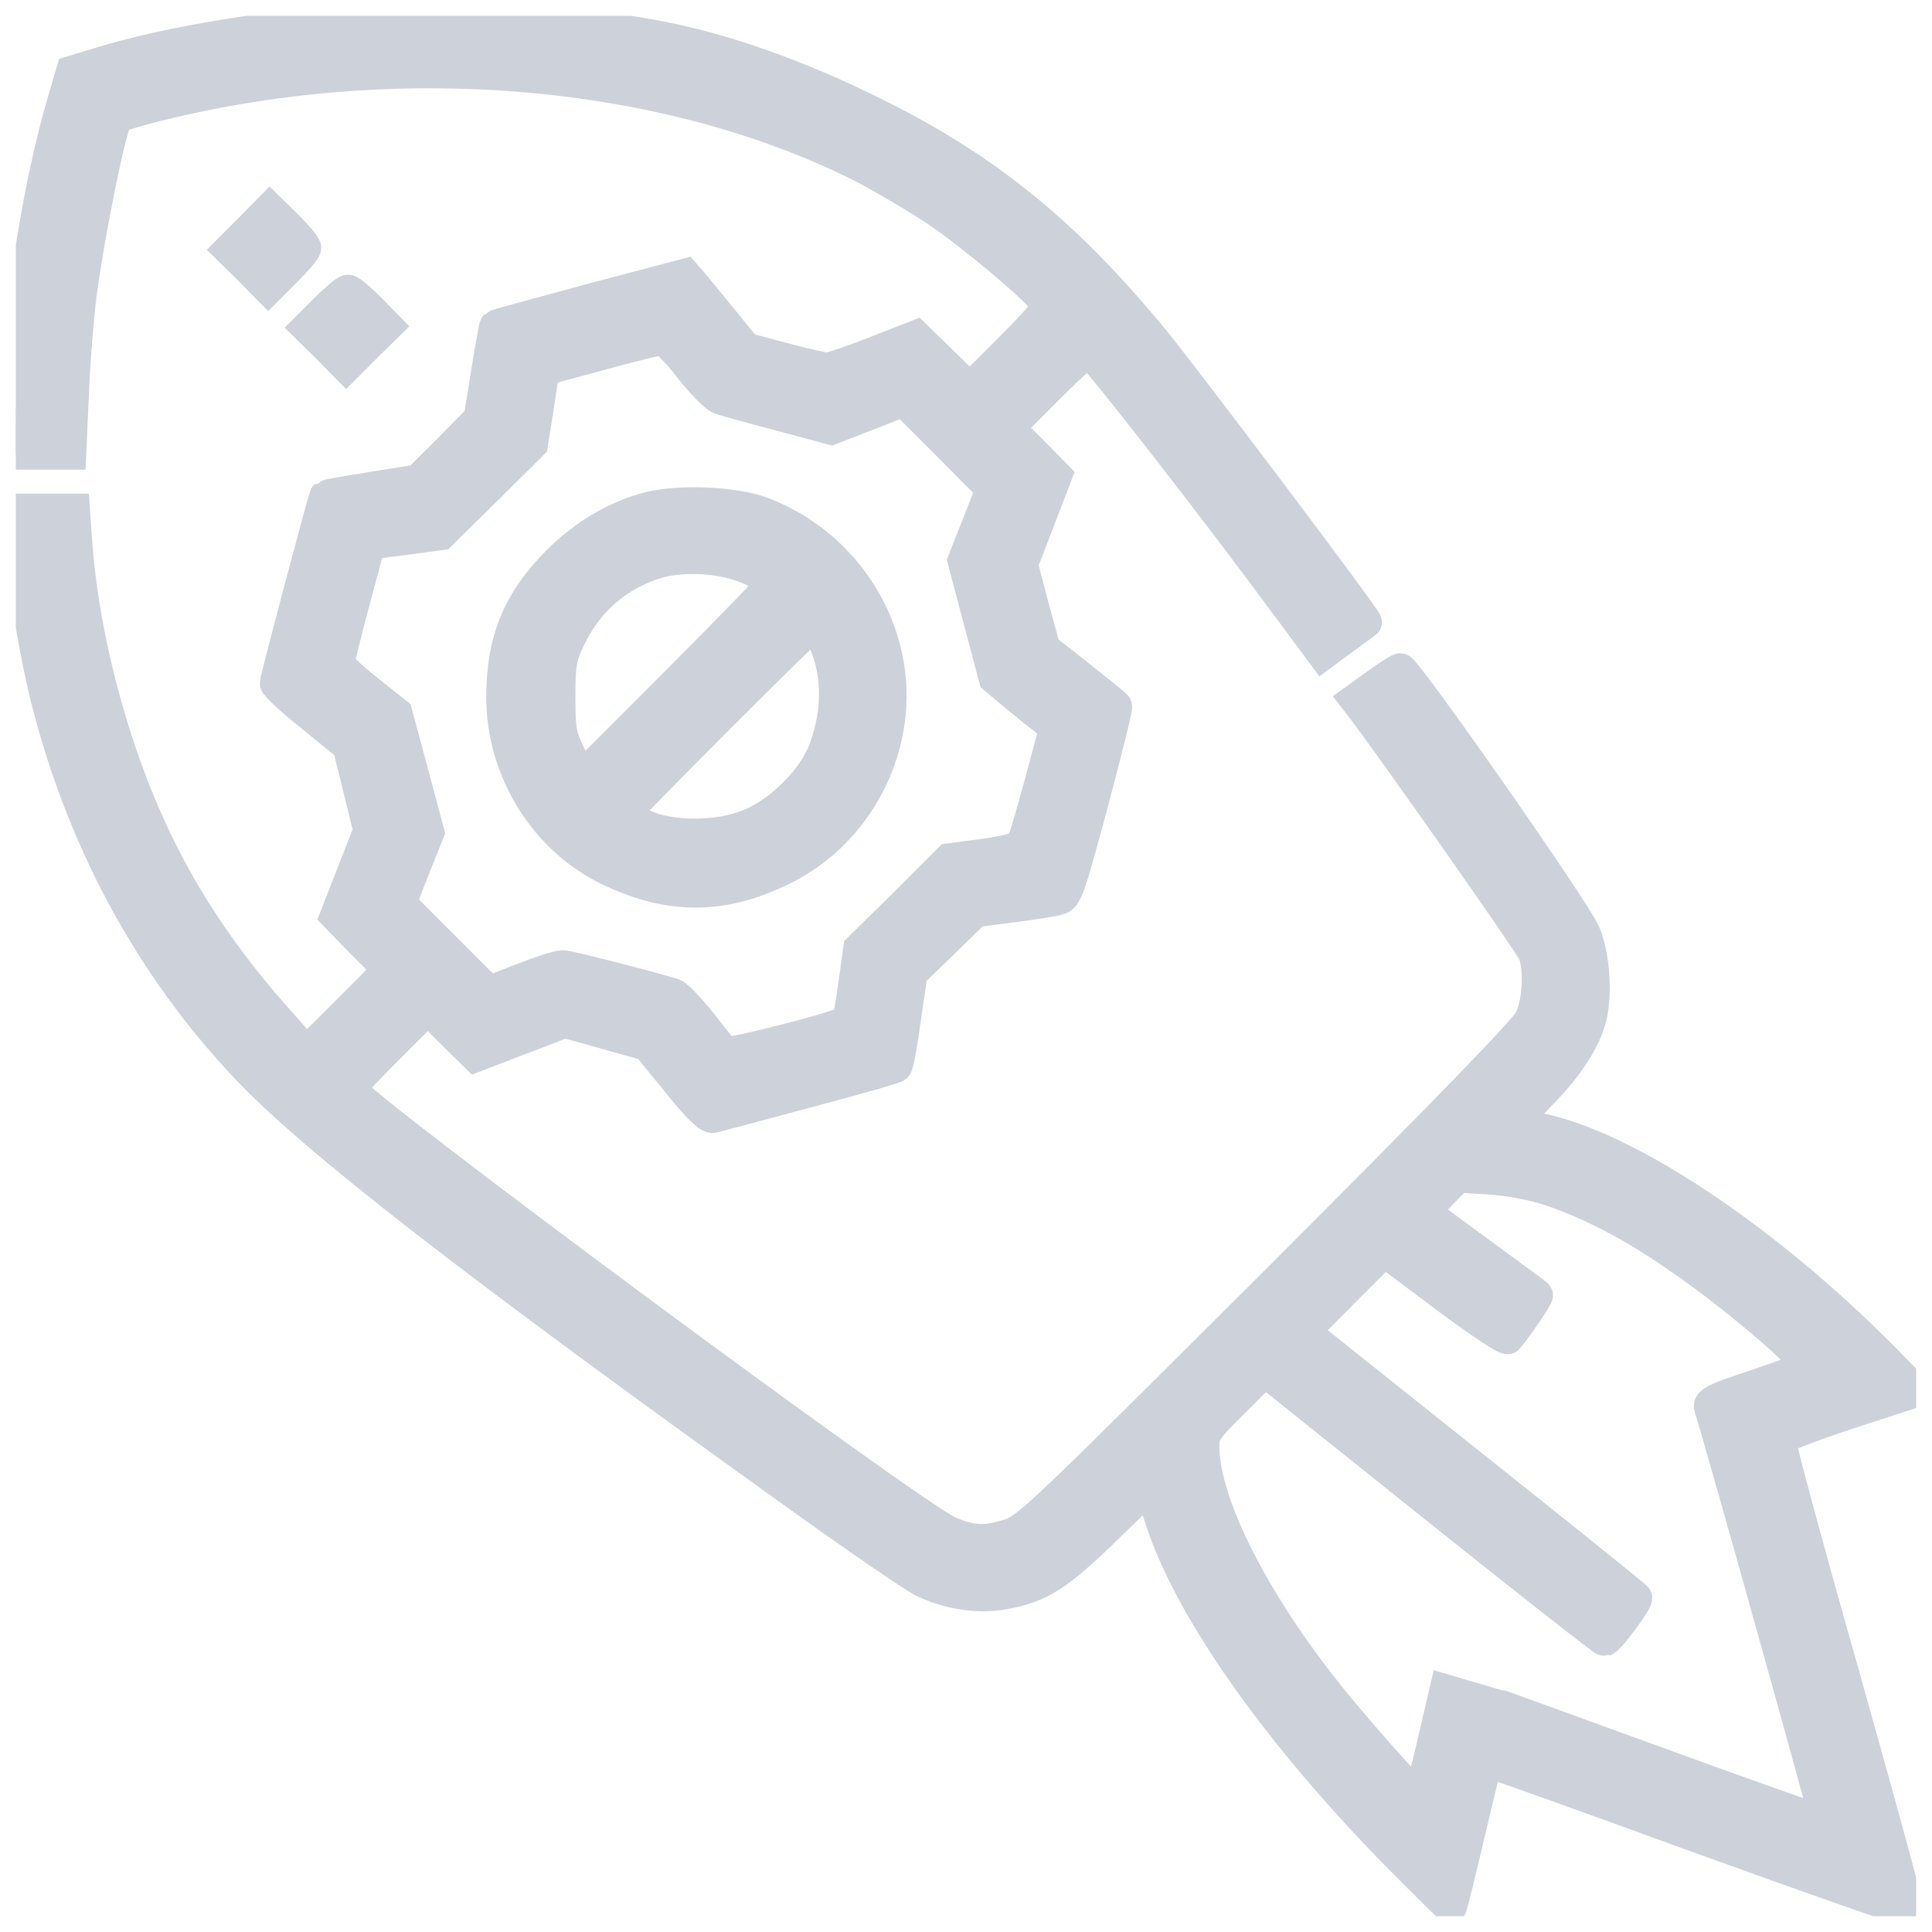 <svg width="61" height="61" viewBox="0 0 61 61" fill="none" xmlns="http://www.w3.org/2000/svg">
<g clip-path="url(#clip0_135_245)">
<path d="M11.574 0.617C8.598 0.793 5.398 1.309 3.242 1.965L2.27 2.258L2.035 3.055C1.133 6.066 0.5 10.402 0.5 13.473V14.328H1.355H2.223L2.305 12.5C2.34 11.504 2.457 10.062 2.551 9.312C2.809 7.344 3.512 3.887 3.699 3.699C3.734 3.676 4.145 3.547 4.625 3.418C12.359 1.402 21.02 2.117 27.289 5.305C27.91 5.633 28.93 6.23 29.551 6.641C30.652 7.379 32.762 9.148 33.008 9.547C33.113 9.723 32.949 9.945 31.883 11.012L30.617 12.277L29.773 11.445L28.918 10.613L27.629 11.117C26.926 11.398 26.246 11.621 26.129 11.633C26.012 11.633 25.379 11.492 24.734 11.316L23.551 11L22.836 10.121C22.438 9.641 22.016 9.113 21.875 8.949L21.629 8.668L18.652 9.453C17.012 9.898 15.664 10.262 15.641 10.285C15.617 10.309 15.5 10.965 15.371 11.762L15.137 13.215L14.176 14.188L13.203 15.16L11.75 15.395C10.953 15.523 10.285 15.641 10.273 15.652C10.227 15.699 8.703 21.441 8.703 21.57C8.703 21.641 9.219 22.121 9.852 22.625L11 23.562L11.328 24.887L11.656 26.223L11.129 27.57L10.602 28.918L11.434 29.773L12.277 30.617L10.977 31.918L9.676 33.219L8.656 32.07C6.746 29.902 5.387 27.746 4.379 25.285C3.324 22.719 2.598 19.707 2.41 17.105L2.34 16.086H1.484H0.617V16.695C0.617 17.621 1.039 20.293 1.426 21.887C2.539 26.434 4.719 30.488 7.777 33.711C9.898 35.961 14.926 39.863 24.816 46.953C26.867 48.43 28.812 49.766 29.117 49.918C29.914 50.316 30.898 50.469 31.695 50.316C32.855 50.105 33.395 49.754 34.918 48.277L36.348 46.883L36.477 47.387C37.191 50.246 39.98 54.336 43.965 58.426C44.961 59.434 45.781 60.254 45.805 60.23C45.828 60.219 46.086 59.176 46.379 57.922C46.672 56.68 46.93 55.637 46.941 55.613C46.965 55.602 49.953 56.668 53.574 57.992C57.207 59.305 60.207 60.359 60.242 60.336C60.277 60.301 59.363 56.973 58.227 52.93C57.078 48.898 56.176 45.535 56.199 45.453C56.234 45.383 57.207 45.008 58.379 44.621L60.5 43.93L59.48 42.887C55.719 39.09 51.324 36.172 48.57 35.633C48.207 35.562 47.879 35.48 47.855 35.457C47.82 35.445 48.195 35.012 48.688 34.508C49.531 33.641 50.059 32.82 50.234 32.094C50.41 31.355 50.328 30.172 50.035 29.469C49.777 28.812 44.398 21.125 44.211 21.125C44.164 21.125 43.836 21.336 43.461 21.605L42.793 22.086L43.074 22.449C44.281 24.066 48.336 29.844 48.43 30.09C48.629 30.605 48.57 31.672 48.312 32.188C48.16 32.516 45.488 35.258 40.262 40.484C32.504 48.219 32.422 48.301 31.754 48.488C31.074 48.688 30.664 48.664 29.973 48.371C28.859 47.914 11.094 34.766 11.059 34.367C11.047 34.332 11.598 33.758 12.277 33.078L13.508 31.848L14.258 32.598L15.02 33.348L16.426 32.809L17.832 32.27L19.133 32.633L20.434 32.996L21.383 34.156C22.027 34.965 22.379 35.305 22.52 35.27C22.625 35.246 23.949 34.895 25.461 34.484C26.973 34.086 28.25 33.723 28.297 33.676C28.344 33.641 28.473 32.961 28.578 32.164L28.789 30.723L29.797 29.75L30.793 28.777L31.965 28.625C32.609 28.543 33.266 28.438 33.418 28.391C33.676 28.332 33.758 28.074 34.496 25.344C34.93 23.715 35.27 22.344 35.246 22.297C35.223 22.262 34.707 21.84 34.098 21.359L32.984 20.48L32.621 19.156L32.27 17.82L32.809 16.426L33.348 15.02L32.598 14.258L31.848 13.508L33.078 12.277C34.051 11.305 34.332 11.082 34.461 11.188C34.742 11.434 37.566 15.031 39.688 17.867L41.762 20.656L42.43 20.164C42.793 19.895 43.109 19.672 43.133 19.648C43.191 19.602 37.32 11.809 36.301 10.578C33.711 7.473 31.414 5.562 28.25 3.898C25.754 2.598 23.27 1.66 21.031 1.203C18.453 0.676 14.633 0.441 11.574 0.617ZM21.758 11.586C22.133 12.078 22.578 12.523 22.73 12.582C22.883 12.641 23.738 12.875 24.629 13.109L26.246 13.543L27.395 13.098L28.531 12.652L29.926 14.047L31.309 15.441L30.863 16.578L30.418 17.703L30.91 19.566L31.402 21.418L32.035 21.945C32.387 22.238 32.82 22.59 32.996 22.719L33.312 22.977L32.832 24.77C32.562 25.766 32.305 26.633 32.246 26.703C32.188 26.773 31.648 26.902 31.051 26.984L29.973 27.125L28.555 28.543L27.125 29.949L26.973 31.039C26.891 31.637 26.797 32.176 26.762 32.234C26.656 32.387 22.977 33.336 22.883 33.23C22.836 33.184 22.496 32.762 22.133 32.293C21.758 31.824 21.371 31.426 21.266 31.391C20.328 31.109 17.938 30.5 17.762 30.5C17.633 30.5 17.059 30.688 16.484 30.91L15.441 31.32L14.047 29.926L12.641 28.52L13.086 27.395L13.531 26.281L13.027 24.395L12.523 22.52L11.609 21.793C11.105 21.395 10.695 21.008 10.695 20.949C10.695 20.879 10.906 20.012 11.176 19.004L11.668 17.164L12.793 17.023L13.918 16.871L15.359 15.453L16.801 14.023L16.988 12.851L17.164 11.68L18.945 11.199C19.918 10.93 20.797 10.719 20.891 10.707C20.984 10.707 21.383 11.105 21.758 11.586ZM48.945 37.578C50.164 37.988 51.488 38.668 52.836 39.594C54.699 40.848 57.207 42.992 57.02 43.156C56.973 43.203 56.246 43.461 55.426 43.742C54.207 44.141 53.938 44.27 53.984 44.422C54.418 45.816 57.676 57.5 57.652 57.535C57.629 57.559 54.922 56.598 51.641 55.402C48.359 54.207 45.676 53.234 45.664 53.234C45.664 53.234 45.477 54.031 45.254 54.992C45.031 55.965 44.82 56.738 44.785 56.727C44.633 56.656 42.84 54.641 41.949 53.527C39.559 50.539 38 47.445 38 45.664C38 45.242 38.082 45.125 38.973 44.246L39.934 43.285L45.266 47.551C48.195 49.895 50.633 51.805 50.668 51.793C50.82 51.746 51.723 50.527 51.664 50.445C51.641 50.398 49.262 48.488 46.391 46.203L41.176 42.043L42.441 40.766L43.707 39.5L45.617 40.93C46.66 41.715 47.562 42.312 47.609 42.254C47.879 41.938 48.57 40.918 48.535 40.883C48.512 40.859 47.75 40.309 46.848 39.641C45.945 38.984 45.16 38.398 45.09 38.34C45.031 38.27 45.184 38.023 45.5 37.695L46.027 37.156L47.035 37.215C47.656 37.262 48.383 37.391 48.945 37.578Z" fill="#CDD1DA" stroke="#CDD1DA"/>
<path d="M20.492 16.027C19.449 16.297 18.453 16.883 17.609 17.727C16.367 18.969 15.852 20.223 15.852 22.004C15.852 24.336 17.211 26.516 19.262 27.488C21.172 28.391 22.824 28.379 24.711 27.453C26.504 26.574 27.77 24.816 28.062 22.812C28.473 20.012 26.797 17.234 24.078 16.191C23.211 15.863 21.477 15.781 20.492 16.027ZM23.738 17.996C24.102 18.16 24.406 18.348 24.406 18.395C24.406 18.441 23.047 19.848 21.371 21.523L18.348 24.547L18.008 23.867C17.703 23.246 17.668 23.059 17.668 22.004C17.668 20.984 17.703 20.75 17.973 20.188C18.512 19.039 19.391 18.242 20.574 17.82C21.465 17.504 22.836 17.574 23.738 17.996ZM25.953 20.105C26.469 21.172 26.492 22.438 26.023 23.68C25.684 24.605 24.605 25.672 23.645 26.047C22.66 26.445 21.207 26.445 20.34 26.059C20 25.906 19.719 25.754 19.719 25.707C19.719 25.625 25.613 19.719 25.707 19.719C25.742 19.719 25.848 19.895 25.953 20.105Z" fill="#CDD1DA" stroke="#CDD1DA"/>
<path d="M7.883 7.238L7.238 7.883L7.859 8.492L8.469 9.113L9.055 8.527C9.371 8.211 9.641 7.895 9.641 7.824C9.641 7.754 9.383 7.449 9.078 7.145L8.516 6.594L7.883 7.238Z" fill="#CDD1DA" stroke="#CDD1DA"/>
<path d="M10.285 9.758L9.699 10.344L10.32 10.953L10.93 11.574L11.574 10.93L12.219 10.297L11.668 9.734C11.363 9.43 11.059 9.172 10.988 9.172C10.918 9.172 10.602 9.441 10.285 9.758Z" fill="#CDD1DA" stroke="#CDD1DA"/>
</g>
<defs>
<clipPath id="clip0_135_245">
<rect width="60" height="60" fill="white" transform="translate(0.5 0.5)"/>
</clipPath>
</defs>
</svg>

